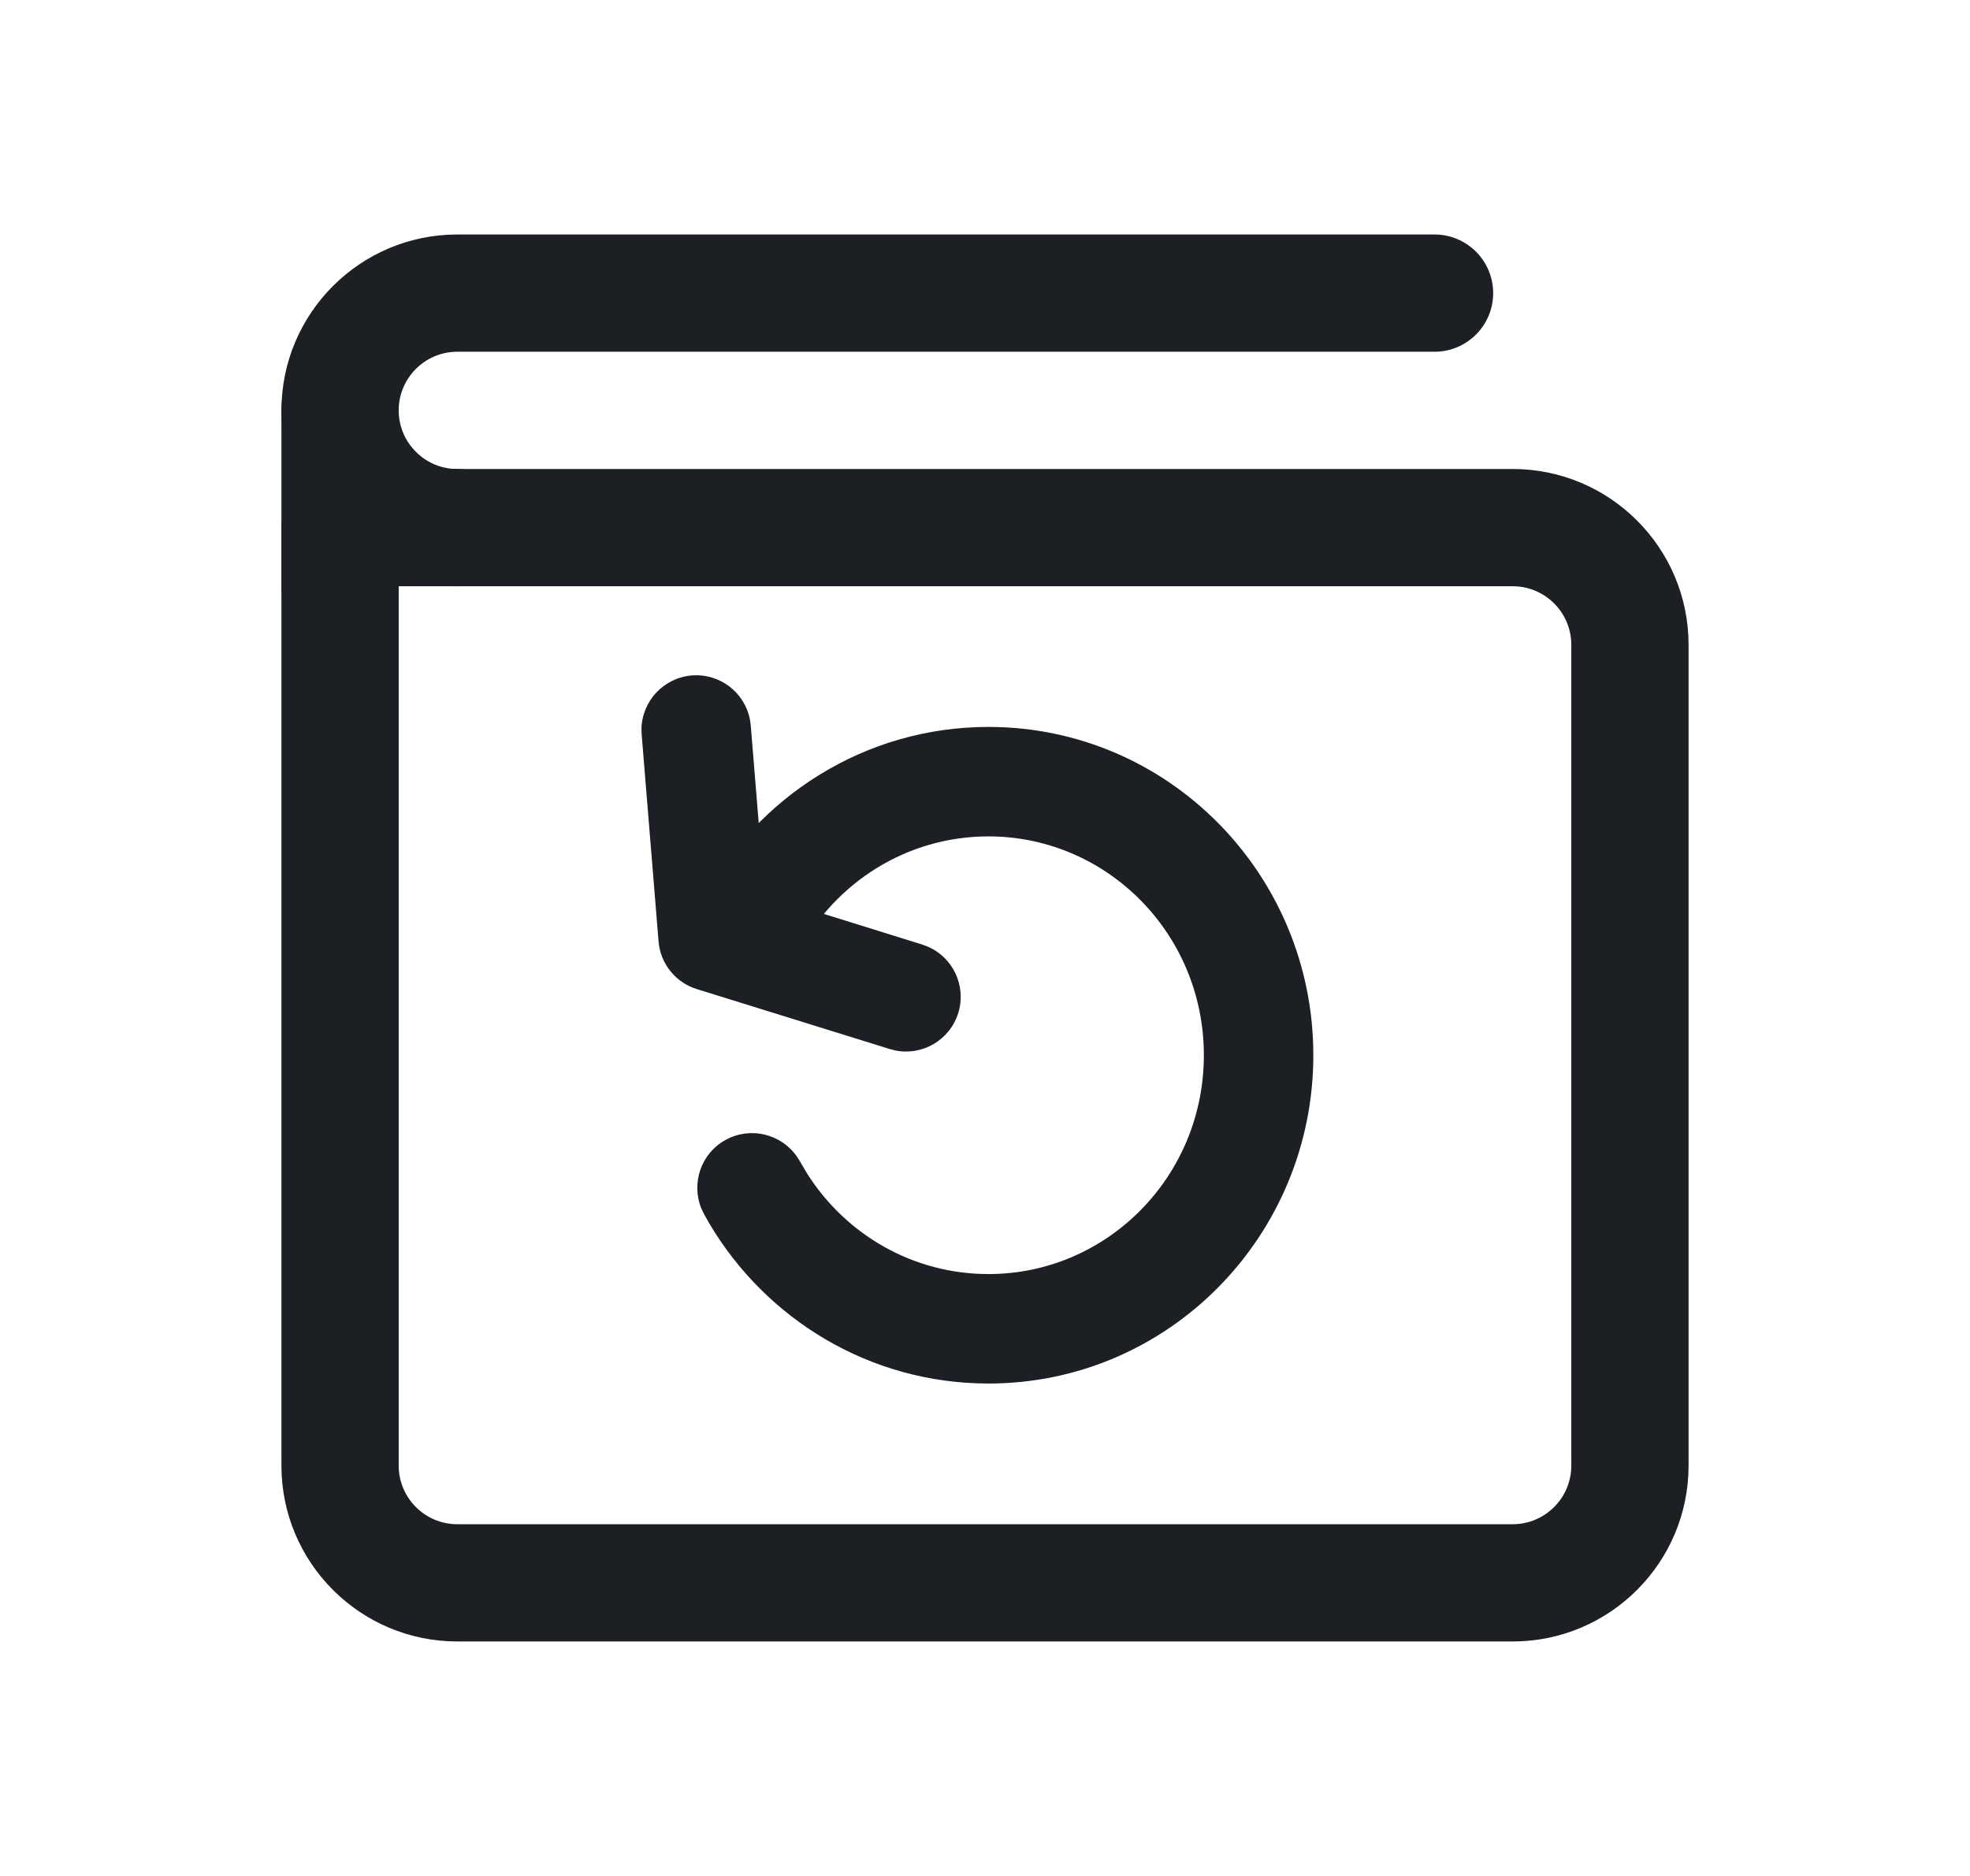 <svg width="21" height="20" viewBox="0 0 21 20" fill="none" xmlns="http://www.w3.org/2000/svg">
<path d="M16.75 6.875C16.75 6.53 16.47 6.25 16.125 6.25H4.25V15.625C4.25 15.97 4.53 16.25 4.875 16.25H16.125C16.47 16.25 16.75 15.97 16.75 15.625V6.875ZM18 15.625C18 16.66 17.16 17.5 16.125 17.5H4.875C3.84 17.5 3 16.66 3 15.625V5.625L3.003 5.561C3.035 5.246 3.301 5 3.625 5H16.125C17.16 5 18 5.84 18 6.875V15.625Z" fill="#1C2024"/>
<path d="M3 4.375C3 3.34 3.84 2.5 4.875 2.5H15.292C15.637 2.5 15.917 2.78 15.917 3.125C15.917 3.47 15.637 3.75 15.292 3.75H4.875C4.53 3.75 4.25 4.03 4.25 4.375C4.25 4.698 4.496 4.965 4.811 4.997L4.939 5.003C5.254 5.035 5.5 5.301 5.5 5.625C5.5 5.97 5.22 6.25 4.875 6.25C3.84 6.25 3 5.41 3 4.375Z" fill="#1C2024"/>
<path d="M3 6.25V4.375C3 4.03 3.28 3.75 3.625 3.75C3.97 3.75 4.25 4.03 4.25 4.375V6.25C4.25 6.595 3.97 6.875 3.625 6.875C3.28 6.875 3 6.595 3 6.25Z" fill="#1C2024"/>
<path d="M7.374 7.201C7.675 7.177 7.942 7.385 7.995 7.676L8.003 7.735L8.151 9.547L9.831 10.07L9.887 10.091C10.159 10.206 10.304 10.512 10.215 10.8C10.125 11.089 9.832 11.258 9.542 11.199L9.485 11.184L7.428 10.545C7.215 10.479 7.059 10.297 7.025 10.079L7.02 10.035L6.84 7.83L6.838 7.77C6.844 7.475 7.074 7.226 7.374 7.201Z" fill="#1C2024"/>
<path d="M12.833 11.25C12.833 9.954 11.799 8.917 10.537 8.917C9.667 8.917 8.906 9.408 8.515 10.141C8.363 10.425 8.01 10.533 7.725 10.381C7.441 10.229 7.334 9.876 7.485 9.592C8.069 8.499 9.214 7.75 10.537 7.75C12.457 7.75 14 9.324 14 11.25C14 13.176 12.457 14.75 10.537 14.75C9.269 14.75 8.164 14.062 7.561 13.043L7.505 12.944L7.479 12.89C7.364 12.618 7.471 12.297 7.736 12.152C8.001 12.007 8.329 12.089 8.496 12.332L8.528 12.383L8.606 12.515C9.017 13.161 9.73 13.583 10.537 13.583C11.799 13.583 12.833 12.546 12.833 11.25Z" fill="#1C2024"/>
</svg>
